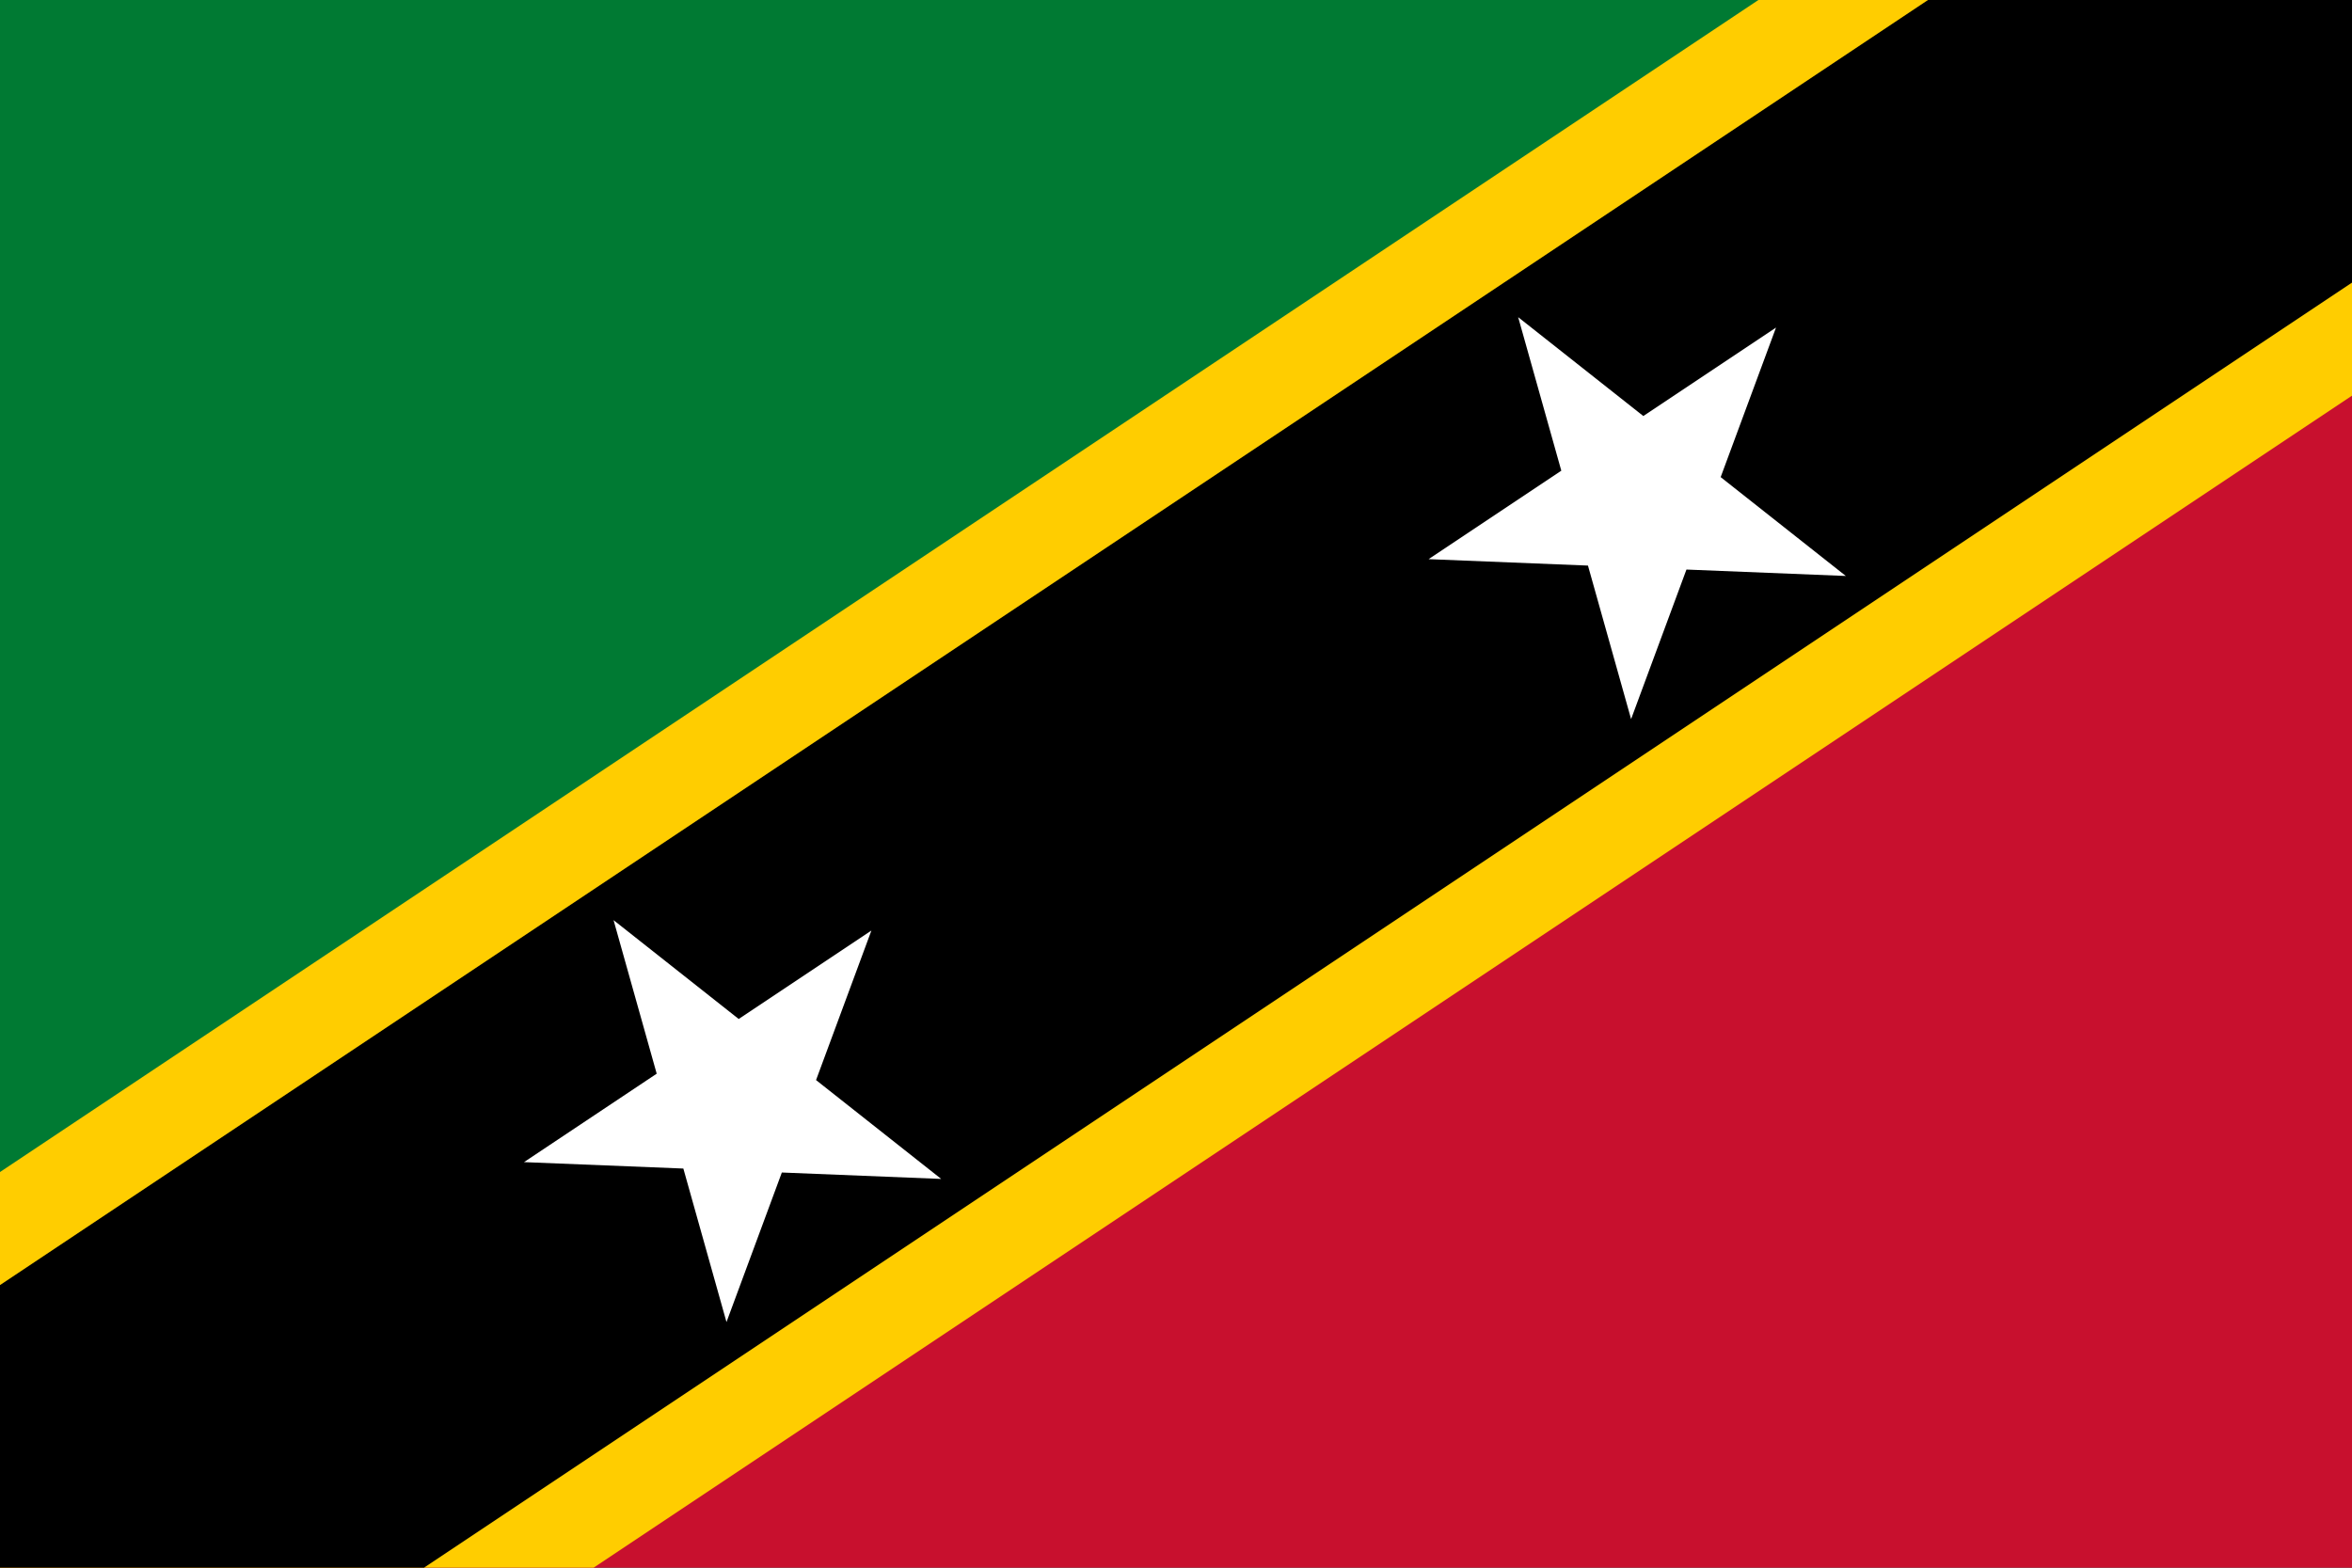 <svg xmlns="http://www.w3.org/2000/svg" fill="none" viewBox="0 0 75 50"><rect x="0" y="0" width="75" height="50" fill="#333333" stroke="none"/><defs><clipPath id="a"><path d="M0 0h75v50H0z"/></clipPath></defs><path fill="#007a33" d="M0 50V0h75z"/><path fill="#c8102e" d="M75 0v50H0z"/><g clip-path="url(#a)"><path stroke="#ffcd00" stroke-width="21" d="M0 50 75 0"/><path stroke="#000" stroke-width="15" d="M0 50 75 0"/></g><path fill="#fff" d="m19.565 29.347 10.448 8.254-13.304-.536 11.078-7.386-4.621 12.487zm28.846-19.231 10.448 8.254-13.304-.536 11.078-7.386-4.621 12.487z"/></svg>